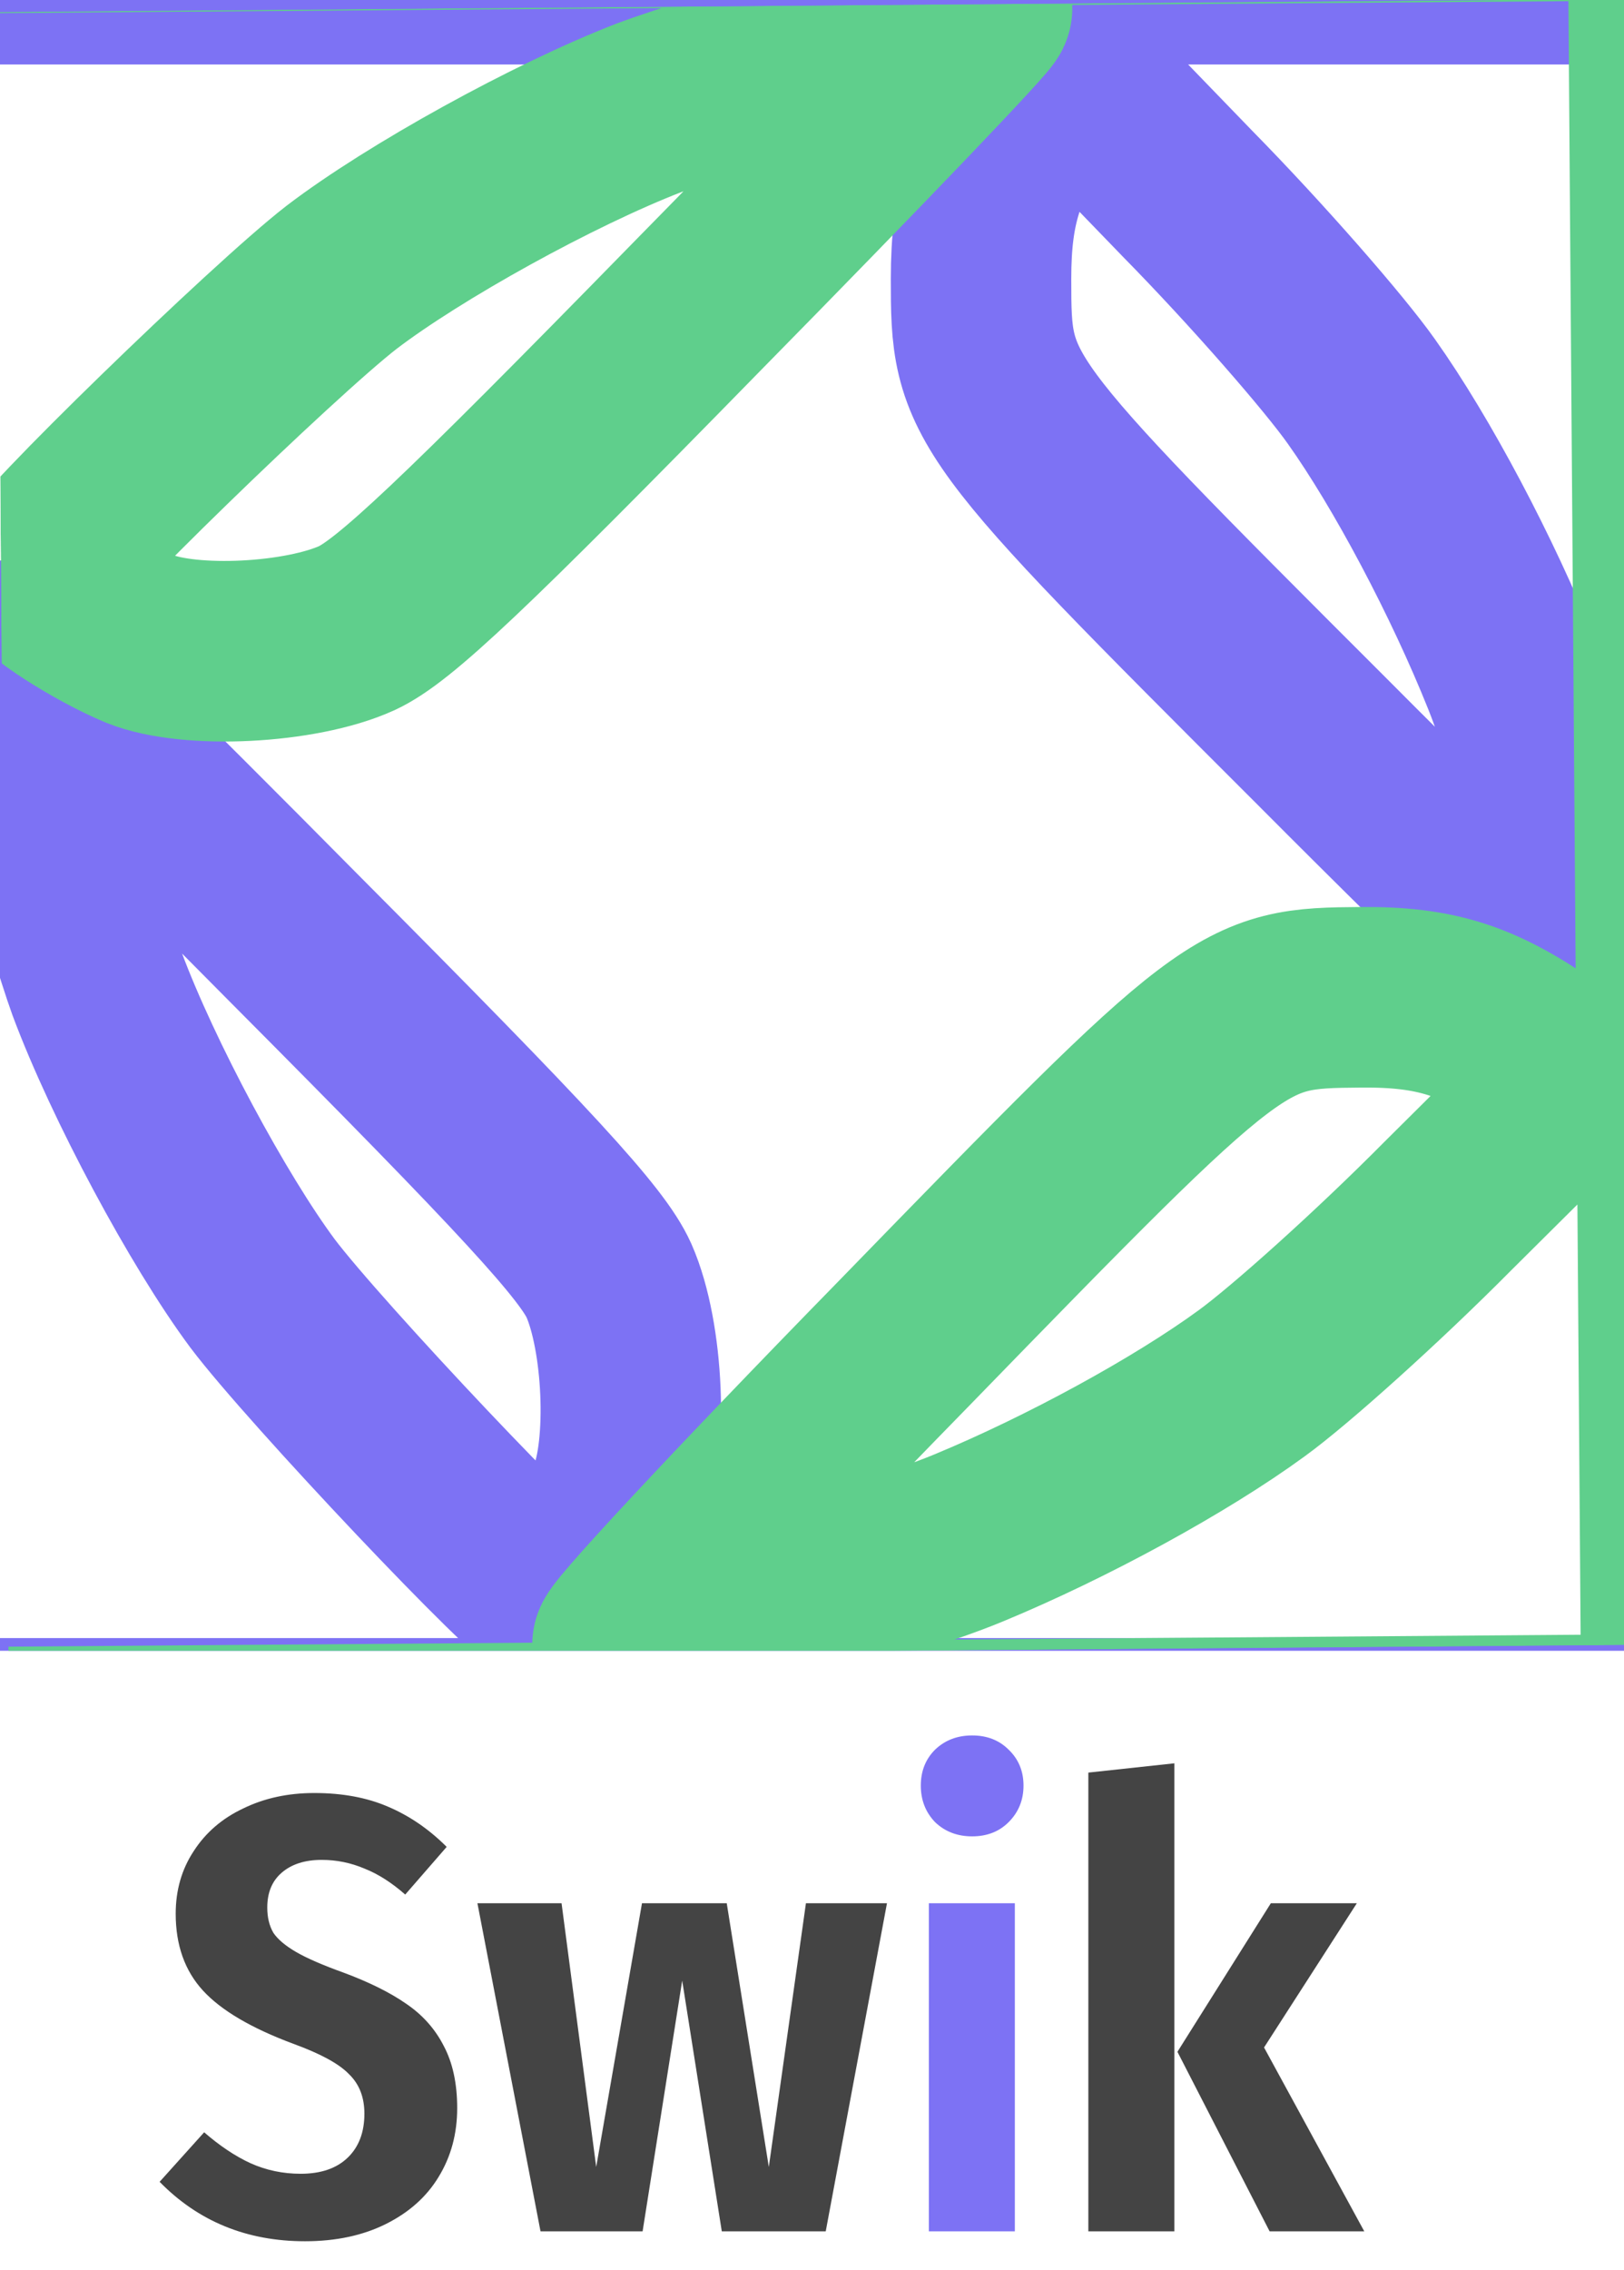 <svg width="126" height="176" viewBox="0 0 126 176" fill="none" xmlns="http://www.w3.org/2000/svg">
<g clip-path="url(#clip0)">
<mask id="path-1-outside-1" maskUnits="userSpaceOnUse" x="-14" y="-9" width="153" height="150" fill="black">
<rect fill="white" x="-14" y="-9" width="153" height="150"/>
<path d="M-7 134H132V-2H-7V134ZM105.626 30.354C109.546 35.865 114.251 44.741 117.316 52.4C118.813 56.122 120.951 63.352 125.299 79.242C125.513 80.029 115.249 70.223 102.489 57.41C76.257 31.213 76.115 30.998 76.115 21.621C76.115 15.895 77.184 12.602 80.534 7.735L82.388 4.943L92.153 15.036C97.571 20.547 103.558 27.419 105.626 30.354ZM47.246 99.284C49.17 103.651 49.527 112.24 47.959 116.105C46.604 119.326 43.61 123.979 42.826 123.979C41.757 123.979 24.364 105.583 20.372 100.286C16.167 94.632 10.322 83.752 7.542 76.307C5.973 72.013 0.128 51.684 0.128 50.467C0.128 50.109 10.393 60.202 22.867 72.8C41.044 91.053 45.963 96.421 47.246 99.284Z"/>
</mask>
<path d="M-7 134H132V-2H-7V134ZM105.626 30.354C109.546 35.865 114.251 44.741 117.316 52.4C118.813 56.122 120.951 63.352 125.299 79.242C125.513 80.029 115.249 70.223 102.489 57.41C76.257 31.213 76.115 30.998 76.115 21.621C76.115 15.895 77.184 12.602 80.534 7.735L82.388 4.943L92.153 15.036C97.571 20.547 103.558 27.419 105.626 30.354ZM47.246 99.284C49.17 103.651 49.527 112.24 47.959 116.105C46.604 119.326 43.61 123.979 42.826 123.979C41.757 123.979 24.364 105.583 20.372 100.286C16.167 94.632 10.322 83.752 7.542 76.307C5.973 72.013 0.128 51.684 0.128 50.467C0.128 50.109 10.393 60.202 22.867 72.8C41.044 91.053 45.963 96.421 47.246 99.284Z" stroke="#7D72F4" stroke-width="14" mask="url(#path-1-outside-1)"/>
<g clip-path="url(#clip1)">
<mask id="path-2-outside-2" maskUnits="userSpaceOnUse" x="-15.413" y="-14.014" width="152.154" height="156.14" fill="black">
<rect fill="white" x="-15.413" y="-14.014" width="152.154" height="156.14"/>
<path d="M-7.459 -5.929L-6.407 134.723L129.686 133.691L128.635 -6.961L-7.459 -5.929ZM97.111 107.249C91.625 111.258 82.779 116.086 75.138 119.245C71.424 120.788 64.206 123.007 48.338 127.527C47.551 127.75 57.287 117.289 70.012 104.28C96.029 77.538 96.243 77.392 105.626 77.321C111.357 77.278 114.66 78.335 119.556 81.688L122.363 83.542L112.338 93.5C106.863 99.024 100.032 105.135 97.111 107.249ZM27.691 48.698C23.337 50.678 14.744 51.104 10.864 49.547C7.63 48.201 2.952 45.206 2.946 44.413C2.938 43.331 21.215 25.592 26.485 21.513C32.112 17.214 42.955 11.217 50.384 8.347C54.669 6.728 74.968 0.659 76.185 0.65C76.543 0.647 66.522 11.11 54.009 23.829C35.882 42.36 30.547 47.378 27.691 48.698Z"/>
</mask>
<path d="M-7.459 -5.929L-6.407 134.723L129.686 133.691L128.635 -6.961L-7.459 -5.929ZM97.111 107.249C91.625 111.258 82.779 116.086 75.138 119.245C71.424 120.788 64.206 123.007 48.338 127.527C47.551 127.75 57.287 117.289 70.012 104.28C96.029 77.538 96.243 77.392 105.626 77.321C111.357 77.278 114.66 78.335 119.556 81.688L122.363 83.542L112.338 93.5C106.863 99.024 100.032 105.135 97.111 107.249ZM27.691 48.698C23.337 50.678 14.744 51.104 10.864 49.547C7.63 48.201 2.952 45.206 2.946 44.413C2.938 43.331 21.215 25.592 26.485 21.513C32.112 17.214 42.955 11.217 50.384 8.347C54.669 6.728 74.968 0.659 76.185 0.65C76.543 0.647 66.522 11.11 54.009 23.829C35.882 42.36 30.547 47.378 27.691 48.698Z" stroke="#5FCF8C" stroke-width="14" mask="url(#path-2-outside-2)"/>
</g>
</g>
<path d="M24.384 139.016C26.56 139.016 28.464 139.368 30.096 140.072C31.76 140.776 33.28 141.816 34.656 143.192L31.44 146.888C30.384 145.96 29.328 145.288 28.272 144.872C27.216 144.424 26.112 144.2 24.96 144.2C23.648 144.2 22.608 144.536 21.84 145.208C21.104 145.848 20.736 146.744 20.736 147.896C20.736 148.664 20.896 149.32 21.216 149.864C21.568 150.376 22.16 150.872 22.992 151.352C23.824 151.832 25.04 152.36 26.64 152.936C28.624 153.672 30.24 154.472 31.488 155.336C32.768 156.2 33.744 157.288 34.416 158.6C35.12 159.912 35.472 161.528 35.472 163.448C35.472 165.432 34.992 167.208 34.032 168.776C33.104 170.312 31.744 171.528 29.952 172.424C28.16 173.32 26.064 173.768 23.664 173.768C19.152 173.768 15.392 172.232 12.384 169.16L15.84 165.32C17.056 166.376 18.256 167.176 19.44 167.72C20.656 168.264 21.952 168.536 23.328 168.536C24.896 168.536 26.112 168.12 26.976 167.288C27.84 166.456 28.272 165.32 28.272 163.88C28.272 162.6 27.872 161.576 27.072 160.808C26.304 160.008 24.864 159.224 22.752 158.456C19.488 157.24 17.152 155.864 15.744 154.328C14.336 152.792 13.632 150.808 13.632 148.376C13.632 146.552 14.096 144.936 15.024 143.528C15.952 142.088 17.232 140.984 18.864 140.216C20.496 139.416 22.336 139.016 24.384 139.016ZM68.817 147.56L64.065 173H56.001L52.929 153.56L49.857 173H41.937L37.041 147.56H43.569L46.257 168.008L49.809 147.56H56.385L59.649 168.008L62.529 147.56H68.817ZM91.113 136.712V173H84.441V137.432L91.113 136.712ZM105.273 147.56L98.073 158.744L105.849 173H98.505L91.353 159.08L98.601 147.56H105.273Z" fill="#444444"/>
<path d="M78.738 147.56V173H72.066V147.56H78.738ZM75.426 134.552C76.578 134.552 77.522 134.92 78.258 135.656C79.026 136.392 79.41 137.32 79.41 138.44C79.41 139.56 79.026 140.504 78.258 141.272C77.522 142.008 76.578 142.376 75.426 142.376C74.274 142.376 73.314 142.008 72.546 141.272C71.81 140.504 71.442 139.56 71.442 138.44C71.442 137.32 71.81 136.392 72.546 135.656C73.314 134.92 74.274 134.552 75.426 134.552Z" fill="#7D72F4"/>
<defs>
<clipPath id="clip0">
<rect width="126" height="128" fill="white"/>
</clipPath>
<clipPath id="clip1">
<rect width="127.614" height="126.362" fill="white" transform="matrix(0.007 1 -1 0.008 126.13 -0.077)"/>
</clipPath>
</defs>
</svg>
